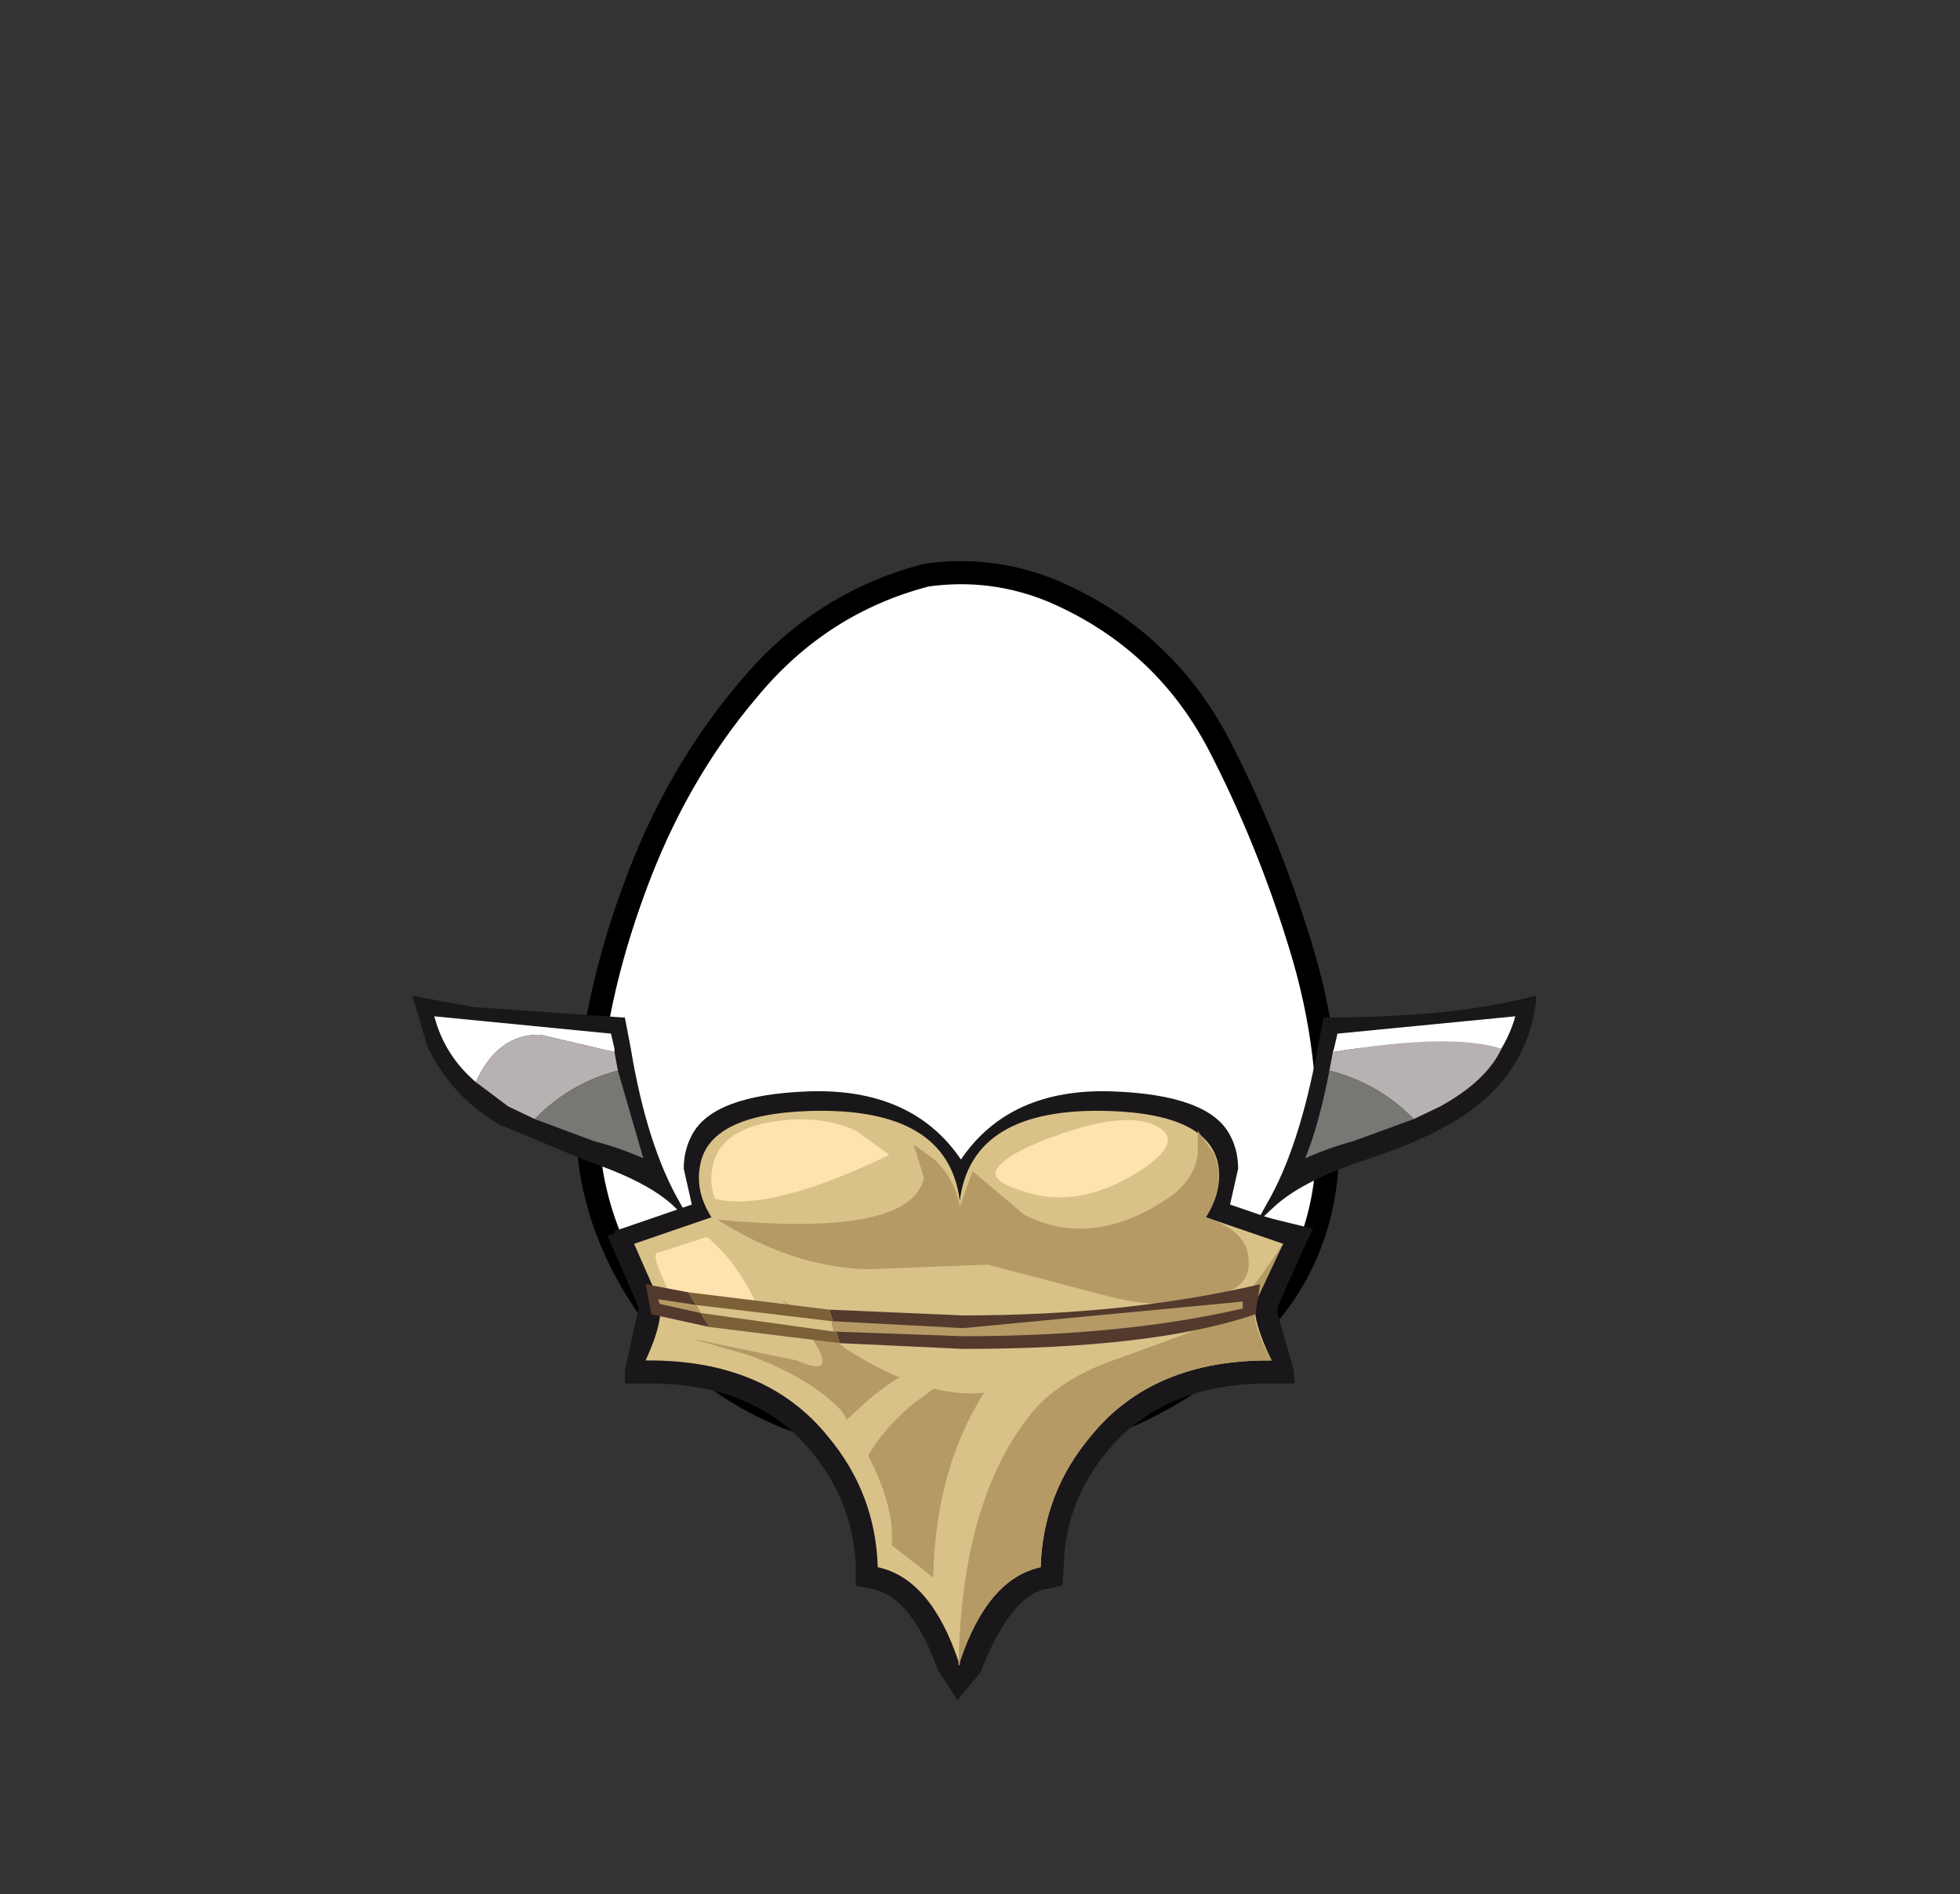 <?xml version="1.0" encoding="UTF-8" standalone="no"?>
<svg
   height="82"
   width="84.85"
   version="1.1"
   id="svg29767"
   sodipodi:docname="206.svg"
   inkscape:version="1.1.1 (3bf5ae0d25, 2021-09-20, custom)"
   xmlns:inkscape="http://www.inkscape.org/namespaces/inkscape"
   xmlns:sodipodi="http://sodipodi.sourceforge.net/DTD/sodipodi-0.dtd"
   xmlns:xlink="http://www.w3.org/1999/xlink"
   xmlns="http://www.w3.org/2000/svg"
   xmlns:svg="http://www.w3.org/2000/svg">
  <rect width="100%" height="100%" fill="#333333" stroke="none"/>
  <sodipodi:namedview
     id="namedview29769"
     pagecolor="#505050"
     bordercolor="#eeeeee"
     borderopacity="1"
     inkscape:pageshadow="0"
     inkscape:pageopacity="0"
     inkscape:pagecheckerboard="0"
     showgrid="false"
     inkscape:current-layer="svg29767" />
  <g
     transform="translate(37.4,42.25)"
     id="g29716">
    <use
       height="38"
       transform="translate(-11.95,-17.45)"
       width="32.05"
       xlink:href="#a"
       id="use29710"
       x="0"
       y="0" />
    <use
       height="38.95"
       transform="translate(-12.45,-17.95)"
       width="33.05"
       xlink:href="#b"
       id="use29712"
       x="0"
       y="0" />
    <use
       height="30.5"
       transform="translate(-19.55,0.85)"
       width="48.65"
       xlink:href="#c"
       id="use29714"
       x="0"
       y="0" />
  </g>
  <defs
     id="defs29765">
    <path
       d="M27.35 7.4q2.15 4.15 3.55 8.75 1.45 4.7 1.15 9.5-.35 4.95-4.2 8.1-3.8 3.2-8.75 4.05l-2.6.2q-3.6 0-7.05-1.15-4.65-1.6-7.1-5.5Q-.2 27.4.05 23q.2-4.4 2-9.3Q3.85 8.75 7 5.05 10.1 1.3 14.7.1l1.8-.1q1.9.05 3.7.8 4.75 2.05 7.15 6.6"
       fill="#fff"
       fill-rule="evenodd"
       transform="translate(-.05)"
       id="d" />
    <path
       d="M27.35 7.4Q24.95 2.85 20.2.8 17.55-.3 14.7.1 10.1 1.3 7 5.05q-3.15 3.7-4.95 8.65-1.8 4.9-2 9.3-.25 4.4 2.3 8.35 2.45 3.9 7.1 5.5 4.65 1.55 9.65.95 4.95-.85 8.75-4.05 3.85-3.15 4.2-8.1.3-4.8-1.15-9.5-1.4-4.6-3.55-8.75Z"
       fill="none"
       stroke="#000"
       stroke-linecap="round"
       stroke-linejoin="round"
       transform="translate(.45 .5)"
       id="e" />
    <use
       height="38"
       width="32.05"
       xlink:href="#d"
       id="a" />
    <use
       height="38.95"
       width="33.05"
       xlink:href="#e"
       id="b" />
    <g
       id="c"
       fill-rule="evenodd">
      <path
         d="m16.4 10.2 3.05.75-.3.6-1.25 2.8v.25l.7 2.45.05.6h-1q-4.55-.05-7 2.8-1.95 2.25-2 5.15l-.05.8-.75.15q-1.55.35-2.8 3.6l-1 1.2-.85-1.3q-1.1-3.1-2.8-3.5l-.75-.15v-.8q-.1-2.9-2.05-5.15-2.45-2.85-7-2.8h-.95v-.55l.6-2.75-1.35-3.1 3.65-1.2 23.85.15"
         fill="#1a171b"
         transform="translate(19.55 -.85)"
         id="path29722" />
      <path
         d="M10.75 5q4.2.15 5.1 1.9.35.65.35 1.45l-.35 1.55 3.35 1.15-.15.3-1.3 2.9v.25q0 .55.7 2.45v.35l-.65-.05q-4.7-.05-7.3 3-1.95 2.3-2.05 5.35l-.05.55-.5.1q-1.8.4-3 3.7l-.75.9-.65-.9q-1.15-3.3-3-3.7l-.5-.1-.05-.55q-.1-3.05-2.05-5.35-2.55-3.05-7.3-3l-.65.05V17l.55-2.85-1.3-3.1 3.35-1.15-.35-1.55q0-.8.35-1.45.9-1.75 5.05-1.9 4.5-.15 6.6 2.95Q6.3 4.85 10.75 5"
         fill="#1a171b"
         transform="translate(19.55 -.85)"
         id="path29724" />
      <path
         d="M4.15 9.75q.5-4.1 6.5-3.9 4.35.15 4.7 2.4.15 1.1-.55 2.2l3.35 1.15q-1.05 1.7-1.2 2.55-.15.75.7 2.5-5.15-.05-7.85 3.3-2.05 2.45-2.15 5.65-2.3.5-3.5 4.1v.1l-.05.05v-.15Q2.9 26.1.6 25.6q-.1-3.2-2.15-5.65-2.7-3.35-7.9-3.3.8-1.75.6-2.55l-1.1-2.5 3.35-1.15q-.7-1.1-.5-2.2.35-2.25 4.7-2.4 6.05-.2 6.55 3.9"
         fill="#d9c288"
         transform="translate(19.55 -.85)"
         id="path29726" />
      <path
         d="M15.15 15.05q1.05-.7 2.1-2.15l.9-1.3-1.2 2.55v.15q-.2.75.7 2.35-5.15-.05-7.85 3.3-2.05 2.45-2.15 5.65-2.3.5-3.5 4.1v.1l-.05.05v-.15q.15-7 3.1-10.7 1.25-1.6 4-2.5l3.95-1.45"
         fill="#b69a65"
         transform="translate(19.55 -.85)"
         id="path29728" />
      <path
         d="M16.65 12.25q.1 1.05-.95 1.45-2.35.95-5.4.1l-4.95-1.3-5 .2q-3.3 0-6.7-2.15 8.35.8 8.95-1.8L2.15 7.3l.9.65q.9.85 1.1 2.05l.55-1.55 2.25 1.9q2.9 1.45 6.1-.65 1.2-.75 1.4-1.95V6.7l.7 1q.55 1.3-.35 2.75 1.8.6 1.85 1.8M5.2 18.05q-2.1 3.3-2.2 8l-1.8-1.4q.15-1.6-1-3.85l-1.15-1.95q-1.35-1.45-4.1-2.45l-2.45-.7 4.6.95q2.5 1.1-.65-2.65l2.85 2.2q3.35 2.1 5.9 1.85"
         fill="#b69a65"
         transform="translate(19.55 -.85)"
         id="path29730" />
      <path
         d="M-.35 6.7 1.1 7.75q-5.2 2.5-7.55 1.9-.25-.65-.1-1.4.3-1.5 2.4-1.9 2.15-.4 3.8.35m7.9 2.8q-2.3-.55-1.75-1.2.5-.7 2.85-1.5 2.65-.9 3.9-.35 1.5.65-.7 2.05-2.25 1.4-4.3 1M-6.8 11.3q1.1.9 1.9 2.4.8 1.55-.05 1.45-3.15-.25-3.35-1.2-.95-1.9-.65-1.95l2.15-.7"
         fill="#ffe3ae"
         transform="translate(19.55 -.85)"
         id="path29732" />
      <path
         d="M4.3 14.7q7.1 0 12.85-1.35l-.2 1.3q-4.4 1.5-12.65 1.5l-5.35-.25-.45-1.45 5.8.25"
         fill="#533a2d"
         transform="translate(19.55 -.85)"
         id="path29734" />
      <path
         d="m-7.6 13.7 6.1.75.45 1.45-5.65-.7-.9-1.5"
         fill="#7c6038"
         transform="translate(19.55 -.85)"
         id="path29736" />
      <path
         d="m-9.45 13.35 1.85.35.9 1.5-2.5-.55-.25-1.3"
         fill="#533a2d"
         transform="translate(19.55 -.85)"
         id="path29738" />
      <path
         d="m-8.9 14 1.65.25.2.35-1.8-.4-.05-.2"
         fill="#b69a65"
         transform="translate(19.55 -.85)"
         id="path29740" />
      <path
         d="m-7.25 14.25 5.85.7.1.45-5.75-.8-.2-.35"
         fill="#d9c288"
         transform="translate(19.55 -.85)"
         id="path29742" />
      <path
         d="m4.3 15.25 12.1-1.15v.3q-5.2 1.2-12.1 1.2l-5.6-.2-.1-.45 5.7.3"
         fill="#b69a65"
         transform="translate(19.55 -.85)"
         id="path29744" />
      <path
         d="M2.7 16.9q1.6-.3.9.55l-1.5 1.1Q.5 19.9-.15 21.45l-.95-1.9 1.3-1.2q1.5-1.25 2.5-1.45"
         fill="#d9c288"
         transform="translate(19.55 -.85)"
         id="path29746" />
      <path
         d="M-10.1 3.1q.7 4.25 2.15 6.75l.5.9-.7-.7q-1.1-1.1-3.75-2l-3.85-1.6q-2.1-1.2-3.15-3.4l-.65-2.2.2.05 2.45.45 6.45.45h.1l.25 1.3"
         fill="#1a171b"
         transform="translate(19.55 -.85)"
         id="path29748" />
      <path
         d="m-10.8 3.3-3.2-.75q-1.85-.05-2.8 2.05-1.35-1.15-1.8-2.85l7.65.75.15.65v.15"
         fill="#fff"
         transform="translate(19.55 -.85)"
         id="path29750" />
      <path
         d="M-10.65 4.1q-2.1.55-3.6 2.1l-1.15-.55-1.4-1.05q.95-2.1 2.8-2.05l3.2.75.15.8"
         fill="#b8b1b1"
         transform="translate(19.55 -.85)"
         id="path29752" />
      <path
         d="M-14.25 6.2q1.5-1.55 3.6-2.1l1.1 3.8q-1-.45-2.15-.75l-2.55-.95"
         fill="#777774"
         transform="translate(19.55 -.85)"
         id="path29754" />
      <path
         d="m28.9.9.2-.05v.2q-.4 3.5-3.8 5.4-1.5.85-3.85 1.6-2.6.9-3.75 2l-.75.7.5-.9q1.4-2.4 2.2-6.75l.25-1.3h.1q5.45 0 8.9-.9"
         fill="#1a171b"
         transform="translate(19.55 -.85)"
         id="path29756" />
      <path
         d="m20.3 3.3.05-.15.15-.65 7.7-.75q-.45 1.6-1.8 2.85-.95-2.2-6.1-1.3"
         fill="#fff"
         transform="translate(19.55 -.85)"
         id="path29758" />
      <path
         d="m20.15 4.1.15-.8q5.1-.85 7.3-.15-.65 1.4-2.65 2.5l-1.15.55q-1.5-1.55-3.65-2.1"
         fill="#b8b1b1"
         transform="translate(19.55 -.85)"
         id="path29760" />
      <path
         d="m23.8 6.2-2.6.95q-1.1.3-2.1.75.6-1.45 1.05-3.8 2.15.55 3.65 2.1"
         fill="#777774"
         transform="translate(19.55 -.85)"
         id="path29762" />
    </g>
  </defs>
</svg>
